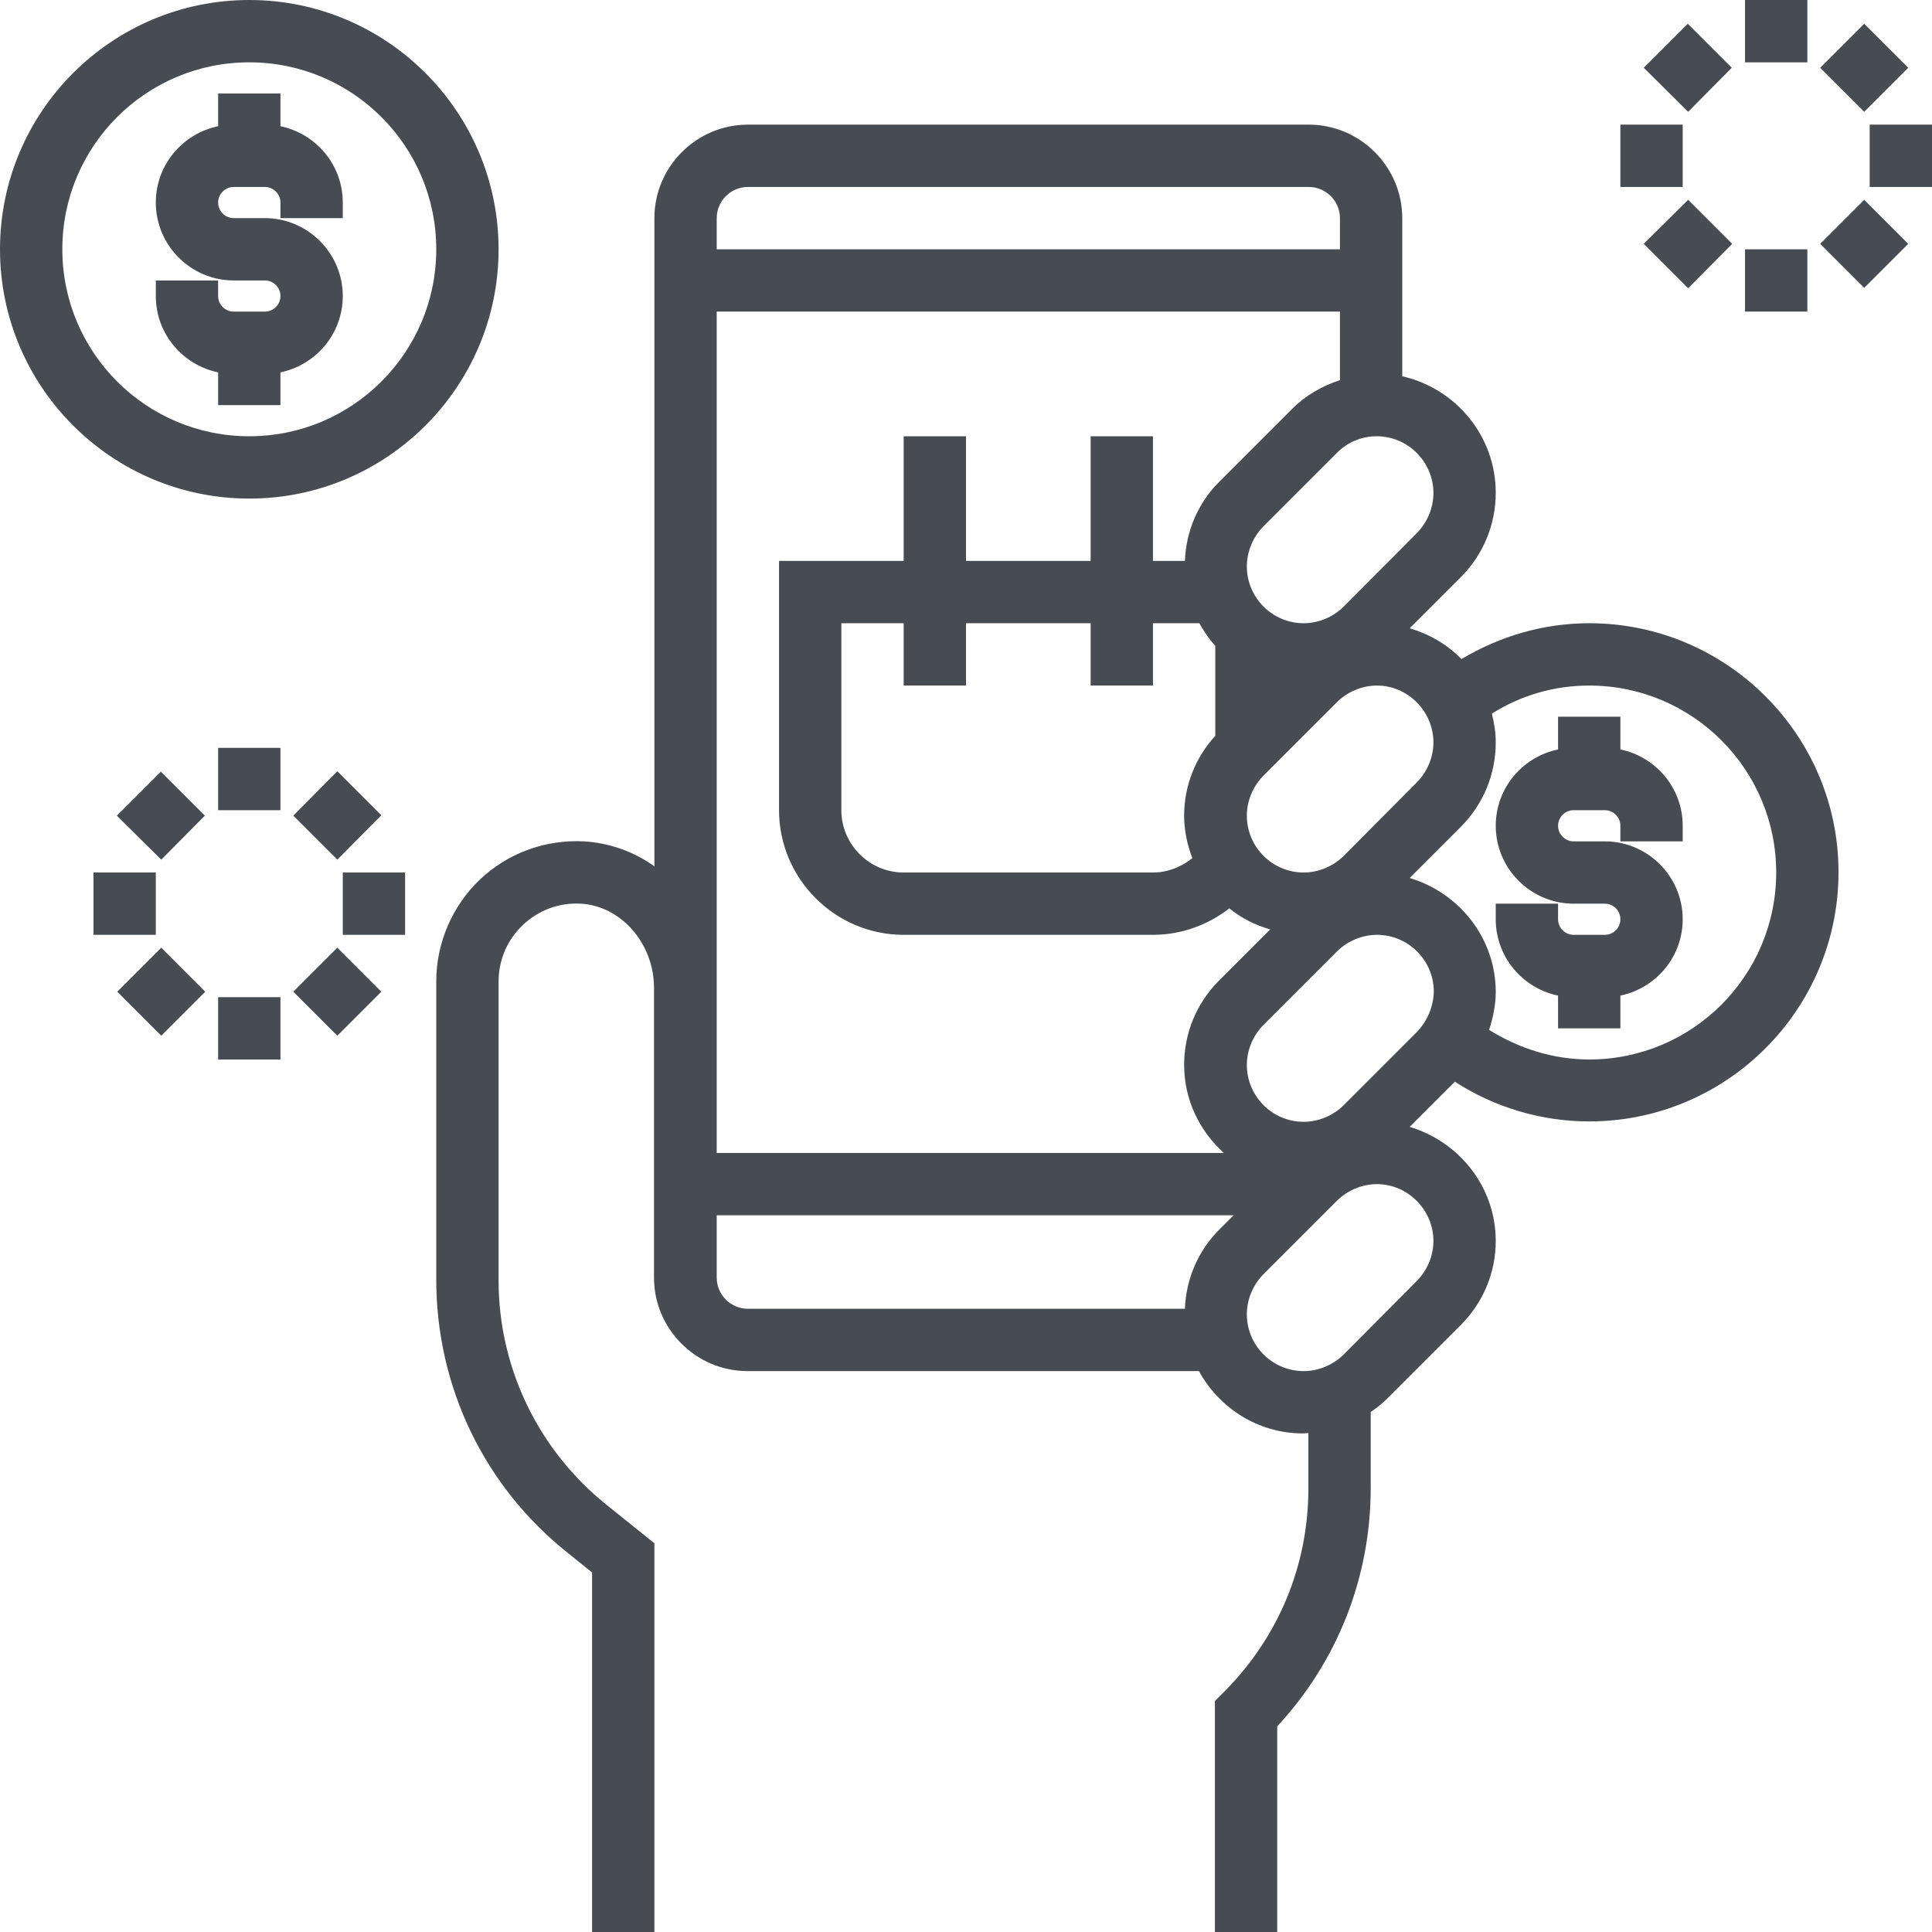 <?xml version="1.0" encoding="utf-8"?>
<!-- Generator: Adobe Illustrator 21.1.0, SVG Export Plug-In . SVG Version: 6.00 Build 0)  -->
<svg version="1.1" id="Layer_1" xmlns="http://www.w3.org/2000/svg" xmlns:xlink="http://www.w3.org/1999/xlink" x="0px" y="0px"
	 viewBox="0 0 496 496" style="enable-background:new 0 0 496 496;" xml:space="preserve">
<style type="text/css">
	.st0{fill:#474C53;}
</style>
<path class="st0" d="M64,0C28.7,0,0,28.7,0,64c0,35.3,28.7,64,64,64s64-28.7,64-64S99.3,0,64,0z M64,112c-26.5,0-48-21.5-48-48
	s21.5-48,48-48s48,21.5,48,48S90.5,112,64,112z M88,52v4H72v-4c0-2.2-1.8-4-4-4h-8c-2.2,0-4,1.8-4,4s1.8,4,4,4h8c11,0,20,9,20,20
	c0,9.7-6.9,17.7-16,19.6v8.4H56v-8.4c-9.1-1.9-16-9.9-16-19.6v-4h16v4c0,2.2,1.8,4,4,4h8c2.2,0,4-1.8,4-4s-1.8-4-4-4h-8
	c-11,0-20-9-20-20c0-9.7,6.9-17.7,16-19.6V24h16v8.4C81.1,34.3,88,42.3,88,52z M408,160c-11.7,0-22.9,3.3-32.8,9.2
	c-3.6-3.7-8.2-6.4-13.3-7.9l13.1-13.1c5.8-5.8,9-13.5,9-21.7c0-14.6-10.3-26.8-24-29.9V56c0-13.2-10.8-24-24-24H192
	c-13.2,0-24,10.8-24,24v166.4c-5.2-3.7-11.4-6-18.1-6.4c-9.9-0.5-19.5,3-26.7,9.8c-7.1,6.8-11.2,16.3-11.2,26.1v76.6
	c0,27.5,12.3,53.1,33.8,70.2l6.2,5V496h16v-99.8l-12.2-9.8c-17.6-14.1-27.8-35.2-27.8-57.7V252c0-5.5,2.2-10.7,6.2-14.5
	c4-3.8,9.3-5.8,14.8-5.5c10.4,0.5,18.9,10.2,18.9,21.6V296v32c0,13.2,10.8,24,24,24h115.9c5.2,9.5,15.2,16,26.7,16
	c0.5,0,0.9-0.1,1.4-0.1v14.2c0,19.8-7.7,38.3-21.7,52.3l-2.3,2.3V496h16v-52.8c15.5-16.7,24-38.3,24-61.2v-19.5c1.5-1,3-2.2,4.3-3.5
	l18.8-18.8c5.8-5.8,9-13.5,9-21.6c0-13.9-9.4-25.5-22.1-29.3l11.6-11.6c10.2,6.6,22.2,10.2,34.5,10.2c35.3,0,64-28.7,64-64
	C472,188.7,443.3,160,408,160z M368,190.6c0,3.8-1.6,7.6-4.3,10.3L345,219.7c-2.7,2.7-6.5,4.3-10.3,4.3c-8.1,0-14.6-6.6-14.6-14.6
	c0-3.8,1.6-7.6,4.3-10.3l18.8-18.8c2.7-2.7,6.5-4.3,10.3-4.3C361.4,176,368,182.6,368,190.6z M353.4,112c8.1,0,14.6,6.6,14.6,14.6
	c0,3.8-1.6,7.6-4.3,10.3L345,155.7c-2.7,2.7-6.5,4.3-10.3,4.3c-8.1,0-14.6-6.6-14.6-14.6c0-3.8,1.6-7.6,4.3-10.3l18.8-18.8
	C345.8,113.6,349.5,112,353.4,112z M184,56c0-4.4,3.6-8,8-8h144c4.4,0,8,3.6,8,8v8H184V56z M184,253.6V80h160v17.6
	c-4.6,1.5-8.8,3.9-12.3,7.4L313,123.7c-5.4,5.4-8.5,12.6-8.8,20.3H296v-32h-16v32h-32v-32h-16v32h-32v64c0,17.6,14.4,32,32,32h64
	c7.2,0,14.1-2.5,19.6-6.8c3.1,2.5,6.6,4.3,10.5,5.4L313,251.7c-5.8,5.8-9,13.5-9,21.7c0,9,4,17,10.2,22.6H184V253.6z M306.1,220.3
	c-2.8,2.3-6.4,3.7-10.1,3.7h-64c-8.8,0-16-7.2-16-16v-48h16v16h16v-16h32v16h16v-16h11.9c1.2,2.1,2.5,4.1,4.1,5.8v23.1
	c-5.1,5.6-8,12.8-8,20.5C304,213.2,304.8,216.9,306.1,220.3z M313,315.7c-5.4,5.4-8.5,12.6-8.8,20.3H192c-4.4,0-8-3.6-8-8v-16h132.7
	L313,315.7z M368,318.6c0,3.8-1.6,7.6-4.3,10.3L345,347.7c-2.7,2.7-6.5,4.3-10.3,4.3c-8.1,0-14.6-6.6-14.6-14.6
	c0-3.8,1.6-7.6,4.3-10.3l18.8-18.8c2.7-2.7,6.5-4.3,10.3-4.3C361.4,304,368,310.6,368,318.6z M363.7,265L345,283.7
	c-2.7,2.7-6.5,4.3-10.3,4.3c-8.1,0-14.6-6.6-14.6-14.6c0-3.8,1.6-7.6,4.3-10.3l18.8-18.8c2.7-2.7,6.5-4.3,10.3-4.3
	c8.1,0,14.6,6.6,14.6,14.6C368,258.5,366.4,262.2,363.7,265z M408,272c-9.2,0-18-2.8-25.7-7.6c1-3.1,1.7-6.4,1.7-9.7
	c0-13.9-9.4-25.5-22.1-29.3l13.1-13.1c5.8-5.8,9-13.5,9-21.7c0-2.6-0.4-5-1-7.4c7.5-4.7,16-7.2,25-7.2c26.5,0,48,21.5,48,48
	S434.5,272,408,272z M432,212v4h-16v-4c0-2.2-1.8-4-4-4h-8c-2.2,0-4,1.8-4,4s1.8,4,4,4h8c11,0,20,9,20,20c0,9.7-6.9,17.7-16,19.6
	v8.4h-16v-8.4c-9.1-1.9-16-9.9-16-19.6v-4h16v4c0,2.2,1.8,4,4,4h8c2.2,0,4-1.8,4-4s-1.8-4-4-4h-8c-11,0-20-9-20-20
	c0-9.7,6.9-17.7,16-19.6V184h16v8.4C425.1,194.3,432,202.3,432,212z M56,192h16v16H56V192z M41.4,220.7L30,209.4l11.3-11.3
	l11.3,11.3L41.4,220.7z M24,224h16v16H24V224z M41.4,243.3l11.3,11.3l-11.3,11.3l-11.3-11.3L41.4,243.3z M56,256h16v16H56V256z
	 M86.6,243.3l11.3,11.3l-11.3,11.3l-11.3-11.3L86.6,243.3z M88,224h16v16H88V224z M86.6,220.7l-11.3-11.3L86.6,198l11.3,11.3
	L86.6,220.7z M464,16h-16V0h16V16z M433.4,28.7L422,17.4l11.3-11.3l11.3,11.3L433.4,28.7z M432,48h-16V32h16V48z M433.4,51.3
	l11.3,11.3L433.4,74L422,62.6L433.4,51.3z M464,80h-16V64h16V80z M478.6,51.3l11.3,11.3l-11.3,11.3l-11.3-11.3L478.6,51.3z M496,32
	v16h-16V32H496z M478.6,28.7l-11.3-11.3l11.3-11.3l11.3,11.3L478.6,28.7z"/>
</svg>
